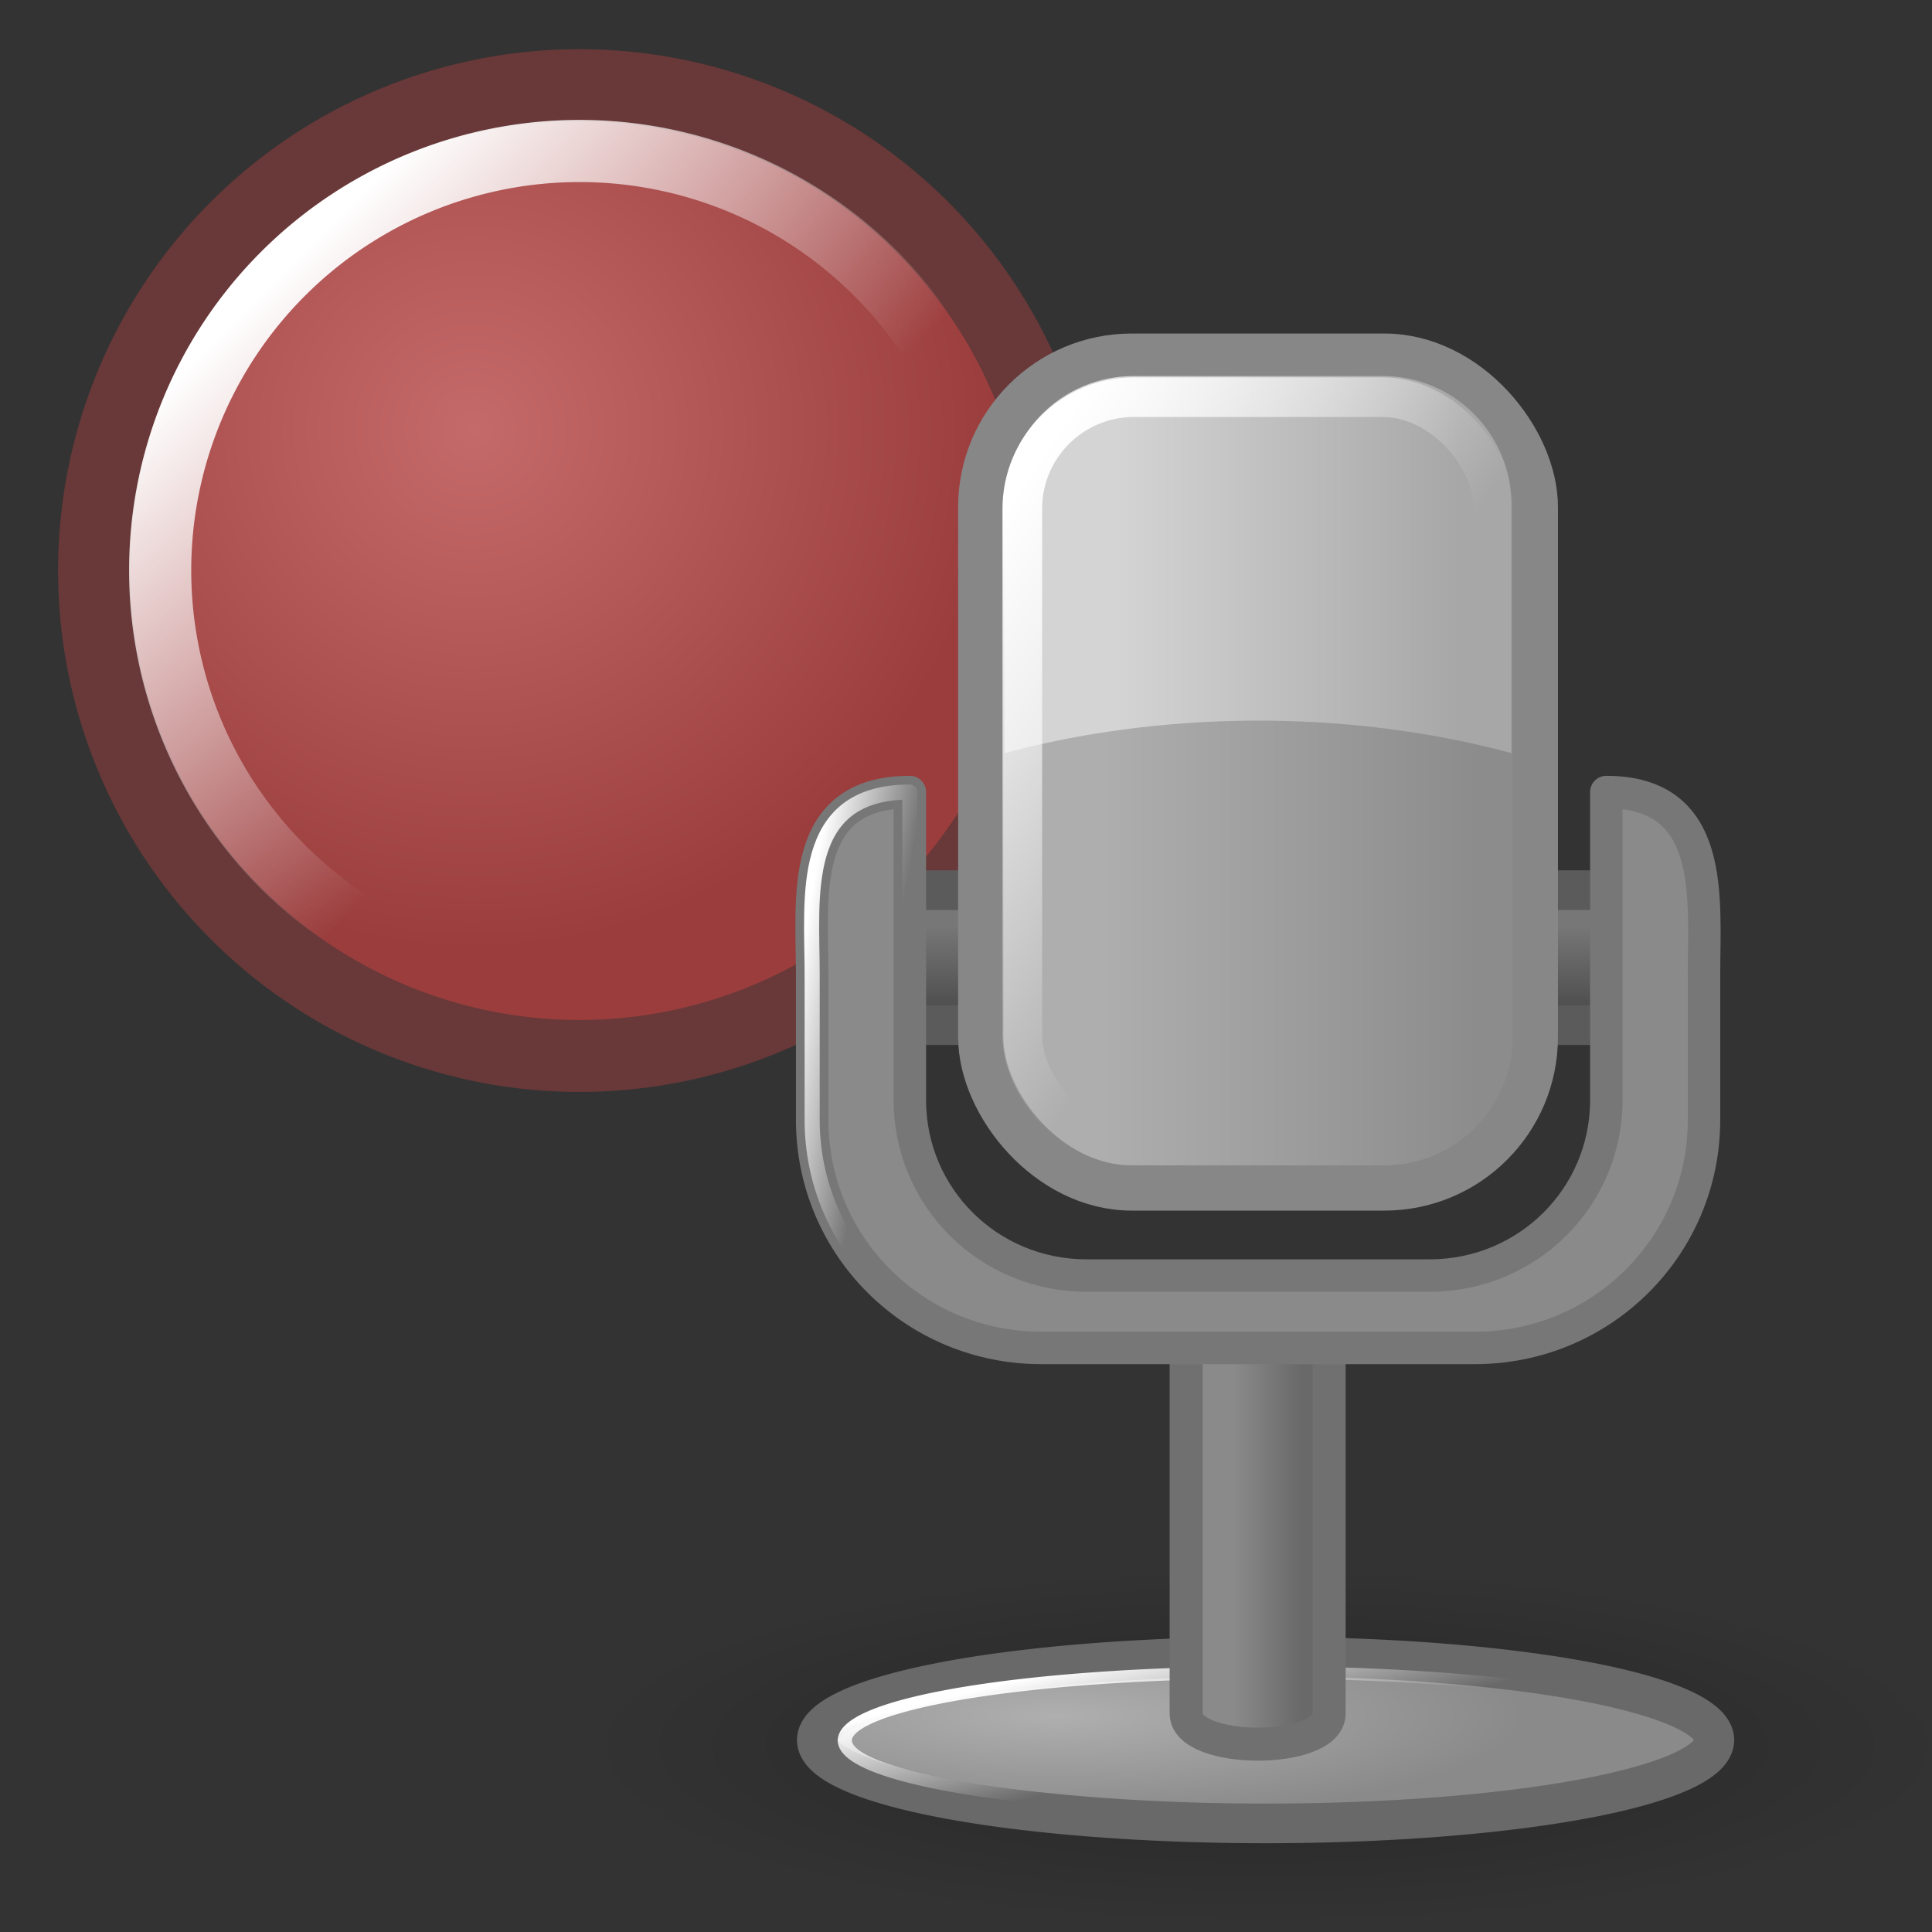 <?xml version="1.0" encoding="UTF-8" standalone="no"?>
<!-- Created with Inkscape (http://www.inkscape.org/) -->
<svg
   xmlns:dc="http://purl.org/dc/elements/1.1/"
   xmlns:cc="http://web.resource.org/cc/"
   xmlns:rdf="http://www.w3.org/1999/02/22-rdf-syntax-ns#"
   xmlns:svg="http://www.w3.org/2000/svg"
   xmlns="http://www.w3.org/2000/svg"
   xmlns:xlink="http://www.w3.org/1999/xlink"
   xmlns:sodipodi="http://inkscape.sourceforge.net/DTD/sodipodi-0.dtd"
   xmlns:inkscape="http://www.inkscape.org/namespaces/inkscape"
   width="128px"
   height="128px"
   id="svg2"
   sodipodi:version="0.32"
   inkscape:version="0.42.2"
   sodipodi:docbase="/home/silvestre/Desktop/Nuovo!/scalable/apps"
   sodipodi:docname="gnome-grecord.svg">
  <rect width="100%" height="100%" fill="#333333" stroke="none"/>
  <defs
     id="defs4">
    <linearGradient
       inkscape:collect="always"
       id="linearGradient2097">
      <stop
         style="stop-color:#000000;stop-opacity:0.254"
         offset="0"
         id="stop2099" />
      <stop
         style="stop-color:#000000;stop-opacity:0;"
         offset="1"
         id="stop2101" />
    </linearGradient>
    <linearGradient
       inkscape:collect="always"
       id="linearGradient2912">
      <stop
         style="stop-color:#ffffff;stop-opacity:1;"
         offset="0"
         id="stop2914" />
      <stop
         style="stop-color:#ffffff;stop-opacity:0;"
         offset="1"
         id="stop2916" />
    </linearGradient>
    <linearGradient
       inkscape:collect="always"
       id="linearGradient2900">
      <stop
         style="stop-color:#c56a6a;stop-opacity:1"
         offset="0"
         id="stop2902" />
      <stop
         style="stop-color:#9b3d3d;stop-opacity:1"
         offset="1"
         id="stop2904" />
    </linearGradient>
    <linearGradient
       inkscape:collect="always"
       id="linearGradient2863">
      <stop
         style="stop-color:#ffffff;stop-opacity:1;"
         offset="0"
         id="stop2865" />
      <stop
         style="stop-color:#ffffff;stop-opacity:0;"
         offset="1"
         id="stop2867" />
    </linearGradient>
    <linearGradient
       inkscape:collect="always"
       id="linearGradient2853">
      <stop
         style="stop-color:#ffffff;stop-opacity:1;"
         offset="0"
         id="stop2855" />
      <stop
         style="stop-color:#ffffff;stop-opacity:0;"
         offset="1"
         id="stop2857" />
    </linearGradient>
    <linearGradient
       inkscape:collect="always"
       id="linearGradient2835">
      <stop
         style="stop-color:#afafaf;stop-opacity:1"
         offset="0"
         id="stop2837" />
      <stop
         style="stop-color:#8a8a8a;stop-opacity:1"
         offset="1"
         id="stop2839" />
    </linearGradient>
    <linearGradient
       inkscape:collect="always"
       id="linearGradient2816">
      <stop
         style="stop-color:#8a8a8a;stop-opacity:1;"
         offset="0"
         id="stop2818" />
      <stop
         style="stop-color:#696969;stop-opacity:1"
         offset="1"
         id="stop2820" />
    </linearGradient>
    <linearGradient
       inkscape:collect="always"
       id="linearGradient2806">
      <stop
         style="stop-color:#777777;stop-opacity:1"
         offset="0"
         id="stop2808" />
      <stop
         style="stop-color:#515151;stop-opacity:1"
         offset="1"
         id="stop2810" />
    </linearGradient>
    <linearGradient
       id="linearGradient2796">
      <stop
         id="stop2798"
         offset="0"
         style="stop-color:#d4d4d4;stop-opacity:1;" />
      <stop
         id="stop2800"
         offset="1"
         style="stop-color:#a7a7a7;stop-opacity:1;" />
    </linearGradient>
    <linearGradient
       inkscape:collect="always"
       id="linearGradient2057">
      <stop
         style="stop-color:#aeaeae;stop-opacity:1"
         offset="0"
         id="stop2059" />
      <stop
         style="stop-color:#8c8c8c;stop-opacity:1"
         offset="1"
         id="stop2061" />
    </linearGradient>
    <linearGradient
       inkscape:collect="always"
       id="linearGradient2049">
      <stop
         style="stop-color:#ffffff;stop-opacity:1;"
         offset="0"
         id="stop2051" />
      <stop
         style="stop-color:#ffffff;stop-opacity:0;"
         offset="1"
         id="stop2053" />
    </linearGradient>
    <radialGradient
       inkscape:collect="always"
       xlink:href="#linearGradient2835"
       id="radialGradient2882"
       gradientUnits="userSpaceOnUse"
       gradientTransform="matrix(1,0,0,0.22,0,88.521)"
       cx="46.833"
       cy="106.362"
       fx="46.833"
       fy="106.362"
       r="31.044" />
    <linearGradient
       inkscape:collect="always"
       xlink:href="#linearGradient2853"
       id="linearGradient2884"
       gradientUnits="userSpaceOnUse"
       x1="41.796"
       y1="109.046"
       x2="44.375"
       y2="118.18" />
    <linearGradient
       inkscape:collect="always"
       xlink:href="#linearGradient2816"
       id="linearGradient2886"
       gradientUnits="userSpaceOnUse"
       gradientTransform="matrix(1,0,0,0.694,0,30.355)"
       x1="58.673"
       y1="98.795"
       x2="63.148"
       y2="98.795" />
    <radialGradient
       inkscape:collect="always"
       xlink:href="#linearGradient2900"
       id="radialGradient2924"
       gradientUnits="userSpaceOnUse"
       cx="-18.176"
       cy="15.703"
       fx="-18.176"
       fy="15.703"
       r="27.177" />
    <linearGradient
       inkscape:collect="always"
       xlink:href="#linearGradient2912"
       id="linearGradient2926"
       gradientUnits="userSpaceOnUse"
       x1="-30.279"
       y1="4.75"
       x2="-8.895"
       y2="26.133" />
    <radialGradient
       inkscape:collect="always"
       xlink:href="#linearGradient2097"
       id="radialGradient2103"
       cx="77.354"
       cy="115.634"
       fx="77.354"
       fy="115.634"
       r="50.517"
       gradientTransform="matrix(1,0,0,0.182,8.673678e-19,94.555)"
       gradientUnits="userSpaceOnUse" />
    <linearGradient
       inkscape:collect="always"
       xlink:href="#linearGradient2806"
       id="linearGradient1377"
       gradientUnits="userSpaceOnUse"
       x1="59.463"
       y1="52.224"
       x2="59.463"
       y2="57.251" />
    <linearGradient
       inkscape:collect="always"
       xlink:href="#linearGradient2863"
       id="linearGradient1379"
       gradientUnits="userSpaceOnUse"
       x1="30.784"
       y1="49.593"
       x2="36.835"
       y2="50.646" />
    <linearGradient
       inkscape:collect="always"
       xlink:href="#linearGradient2057"
       id="linearGradient1386"
       gradientUnits="userSpaceOnUse"
       x1="50.043"
       y1="41.674"
       x2="74.865"
       y2="41.674" />
    <linearGradient
       inkscape:collect="always"
       xlink:href="#linearGradient2796"
       id="linearGradient1388"
       gradientUnits="userSpaceOnUse"
       gradientTransform="matrix(0.914,0,0,0.933,5.18,2.371)"
       x1="50.043"
       y1="41.674"
       x2="74.865"
       y2="41.674" />
    <linearGradient
       inkscape:collect="always"
       xlink:href="#linearGradient2049"
       id="linearGradient1390"
       gradientUnits="userSpaceOnUse"
       x1="48"
       y1="19.349"
       x2="69.395"
       y2="34.047" />
  </defs>
  <sodipodi:namedview
     id="base"
     pagecolor="#ffffff"
     bordercolor="#666666"
     borderopacity="1.0"
     inkscape:pageopacity="0.0"
     inkscape:pageshadow="2"
     inkscape:zoom="2.6875000"
     inkscape:cx="57.729747"
     inkscape:cy="72.576400"
     inkscape:document-units="px"
     inkscape:current-layer="g2871"
     showguides="true"
     inkscape:guide-bbox="true"
     inkscape:window-width="766"
     inkscape:window-height="512"
     inkscape:window-x="124"
     inkscape:window-y="93" />
  <g
     inkscape:label="Layer 1"
     inkscape:groupmode="layer"
     id="layer1">
    <path
       sodipodi:type="arc"
       style="opacity:1;color:#000000;fill:url(#radialGradient2103);fill-opacity:1;fill-rule:evenodd;stroke:none;stroke-width:3.75;stroke-linecap:round;stroke-linejoin:round;marker:none;marker-start:none;marker-mid:none;marker-end:none;stroke-miterlimit:4;stroke-dasharray:none;stroke-dashoffset:0;stroke-opacity:1;visibility:visible;display:inline;overflow:visible"
       id="path1367"
       sodipodi:cx="77.354195"
       sodipodi:cy="115.63385"
       sodipodi:rx="50.517025"
       sodipodi:ry="9.2088327"
       d="M 127.871 115.634 A 50.517 9.209 0 1 1  26.837,115.634 A 50.517 9.209 0 1 1  127.871 115.634 z"
       transform="matrix(0.901,0,0,1.296,14.233,-34.131)" />
    <g
       id="g2920"
       transform="matrix(1.271,0,0,1.271,-1.043,-0.884)">
      <path
         transform="translate(43.676,7.367)"
         d="M 12.651 23.07 A 25.302 25.302 0 1 1  -37.953,23.07 A 25.302 25.302 0 1 1  12.651 23.07 z"
         sodipodi:ry="25.302326"
         sodipodi:rx="25.302326"
         sodipodi:cy="23.069767"
         sodipodi:cx="-12.651163"
         id="path2898"
         style="opacity:1;color:#000000;fill:url(#radialGradient2924);fill-opacity:1;fill-rule:evenodd;stroke:#693838;stroke-width:3.75;stroke-linecap:round;stroke-linejoin:round;marker:none;marker-start:none;marker-mid:none;marker-end:none;stroke-miterlimit:4;stroke-dasharray:none;stroke-dashoffset:0;stroke-opacity:1;visibility:visible;display:inline;overflow:visible"
         sodipodi:type="arc" />
      <path
         transform="matrix(0.864,0,0,0.864,41.961,10.494)"
         d="M 12.651 23.07 A 25.302 25.302 0 1 1  -37.953,23.07 A 25.302 25.302 0 1 1  12.651 23.07 z"
         sodipodi:ry="25.302326"
         sodipodi:rx="25.302326"
         sodipodi:cy="23.069767"
         sodipodi:cx="-12.651163"
         id="path2908"
         style="opacity:1;color:#000000;fill:none;fill-opacity:1;fill-rule:evenodd;stroke:url(#linearGradient2926);stroke-width:3.75;stroke-linecap:round;stroke-linejoin:round;marker:none;marker-start:none;marker-mid:none;marker-end:none;stroke-miterlimit:4;stroke-dasharray:none;stroke-dashoffset:0;stroke-opacity:1;visibility:visible;display:inline;overflow:visible"
         sodipodi:type="arc" />
    </g>
    <g
       id="g2871"
       transform="translate(23.07,1.488)">
      <path
         transform="translate(0,0.263)"
         d="M 90.51 113.529 A 29.731 5.525 0 1 1  31.047,113.529 A 29.731 5.525 0 1 1  90.51 113.529 z"
         sodipodi:ry="5.5252995"
         sodipodi:rx="29.731373"
         sodipodi:cy="113.52898"
         sodipodi:cx="60.778294"
         id="path2824"
         style="opacity:1;color:#000000;fill:url(#radialGradient2882);fill-opacity:1;fill-rule:evenodd;stroke:#696969;stroke-width:2.626;stroke-linecap:round;stroke-linejoin:round;marker:none;marker-start:none;marker-mid:none;marker-end:none;stroke-miterlimit:4;stroke-dasharray:none;stroke-dashoffset:0;stroke-opacity:1;visibility:visible;display:inline;overflow:visible"
         sodipodi:type="arc" />
      <path
         transform="matrix(0.938,0,0,0.815,3.779,21.296)"
         d="M 90.51 113.529 A 29.731 5.525 0 1 1  31.047,113.529 A 29.731 5.525 0 1 1  90.51 113.529 z"
         sodipodi:ry="5.5252995"
         sodipodi:rx="29.731373"
         sodipodi:cy="113.52898"
         sodipodi:cx="60.778294"
         id="path2843"
         style="opacity:1;color:#000000;fill:none;fill-opacity:1;fill-rule:evenodd;stroke:url(#linearGradient2884);stroke-width:1;stroke-linecap:round;stroke-linejoin:round;marker:none;marker-start:none;marker-mid:none;marker-end:none;stroke-miterlimit:4;stroke-dasharray:none;stroke-dashoffset:0;stroke-opacity:1;visibility:visible;display:inline;overflow:visible"
         sodipodi:type="arc" />
      <path
         sodipodi:nodetypes="ccccc"
         id="rect2814"
         d="M 55.516,84.694 L 64.988,84.694 L 64.988,112.035 C 64.988,114.754 55.516,114.735 55.516,112.035 L 55.516,84.694 z "
         style="color:#000000;fill:url(#linearGradient2886);fill-opacity:1;fill-rule:evenodd;stroke:#707070;stroke-width:2.188;stroke-linecap:round;stroke-linejoin:round;marker:none;marker-start:none;marker-mid:none;marker-end:none;stroke-miterlimit:4;stroke-dashoffset:0;stroke-opacity:1;visibility:visible;display:inline;overflow:visible" />
      <g
         id="g1372"
         transform="translate(0,7.63)">
        <rect
           style="opacity:1;color:#000000;fill:url(#linearGradient1377);fill-opacity:1;fill-rule:evenodd;stroke:#5b5b5b;stroke-width:2.626;stroke-linecap:round;stroke-linejoin:round;marker:none;marker-start:none;marker-mid:none;marker-end:none;stroke-miterlimit:4;stroke-dasharray:none;stroke-dashoffset:0;stroke-opacity:1;visibility:visible;display:inline;overflow:visible"
           id="rect2804"
           width="50.254"
           height="8.946"
           x="35.257"
           y="49.856" />
        <path
           style="opacity:1;color:#000000;fill:#8a8a8a;fill-opacity:1;fill-rule:evenodd;stroke:#777777;stroke-width:2.15;stroke-linecap:round;stroke-linejoin:round;marker:none;marker-start:none;marker-mid:none;marker-end:none;stroke-miterlimit:4;stroke-dasharray:none;stroke-dashoffset:0;stroke-opacity:1;visibility:visible;display:inline;overflow:visible"
           d="M 37.21,43.357 C 29.811,43.357 30.738,50.349 30.738,55.415 L 30.738,65.076 C 30.738,73.432 37.5,80.185 45.912,80.185 L 74.651,80.185 C 83.062,80.185 89.825,73.432 89.825,65.076 L 89.825,55.415 C 89.825,50.349 90.61,43.357 83.353,43.357 L 83.353,63.769 C 83.353,70.207 78.134,75.391 71.652,75.391 L 48.91,75.391 C 42.428,75.391 37.21,70.207 37.21,63.769 L 37.21,43.357 z "
           id="rect1310"
           sodipodi:nodetypes="ccccccccccccc" />
        <path
           style="opacity:1;color:#000000;fill:none;fill-opacity:1;fill-rule:evenodd;stroke:url(#linearGradient1379);stroke-width:1;stroke-linecap:round;stroke-linejoin:round;marker:none;marker-start:none;marker-mid:none;marker-end:none;stroke-miterlimit:4;stroke-dasharray:none;stroke-dashoffset:0;stroke-opacity:1;visibility:visible;display:inline;overflow:visible"
           d="M 37.21,43.357 C 29.811,43.357 30.738,50.349 30.738,55.415 L 30.738,65.076 C 30.738,73.432 37.5,80.185 45.912,80.185 L 74.651,80.185 C 83.062,80.185 89.825,73.432 89.825,65.076 L 89.825,55.415 C 89.825,50.349 90.61,43.357 83.353,43.357 L 83.353,63.769 C 83.353,70.207 78.134,75.391 71.652,75.391 L 48.91,75.391 C 42.428,75.391 37.21,70.207 37.21,63.769 L 37.21,43.357 z "
           id="path2861"
           sodipodi:nodetypes="ccccccccccccc" />
      </g>
      <g
         id="g1381"
         transform="translate(0,6.315)">
        <rect
           style="opacity:1;color:#000000;fill:url(#linearGradient1386);fill-opacity:1;fill-rule:evenodd;stroke:#878787;stroke-width:3;stroke-linecap:round;stroke-linejoin:round;marker:none;marker-start:none;marker-mid:none;marker-end:none;stroke-miterlimit:4;stroke-dasharray:none;stroke-dashoffset:0;stroke-opacity:1;visibility:visible;display:inline;overflow:visible"
           id="rect1308"
           width="36.739"
           height="55.109"
           x="41.909"
           y="15.794"
           rx="10"
           ry="10" />
        <path
           style="color:#000000;fill:url(#linearGradient1388);fill-opacity:1;fill-rule:evenodd;stroke:none;stroke-width:3;stroke-linecap:round;stroke-linejoin:round;marker:none;marker-start:none;marker-mid:none;marker-end:none;stroke-miterlimit:4;stroke-dashoffset:0;stroke-opacity:1;visibility:visible;display:inline;overflow:visible"
           d="M 52.041,17.11 L 68.517,17.11 C 73.255,17.11 77.07,20.925 77.07,25.663 L 77.07,42.091 C 65.867,39.089 53.689,39.358 43.488,42.091 L 43.488,25.663 C 43.488,20.925 47.303,17.11 52.041,17.11 z "
           id="rect2065"
           sodipodi:nodetypes="ccccccc" />
        <rect
           style="opacity:1;color:#000000;fill:none;fill-opacity:1;fill-rule:evenodd;stroke:url(#linearGradient1390);stroke-width:2.626;stroke-linecap:round;stroke-linejoin:round;marker:none;marker-start:none;marker-mid:none;marker-end:none;stroke-miterlimit:4;stroke-dasharray:none;stroke-dashoffset:0;stroke-opacity:1;visibility:visible;display:inline;overflow:visible"
           id="rect2047"
           width="31.235"
           height="49.676"
           x="44.661"
           y="18.511"
           rx="7.395"
           ry="7.395" />
      </g>
    </g>
  </g>
</svg>
